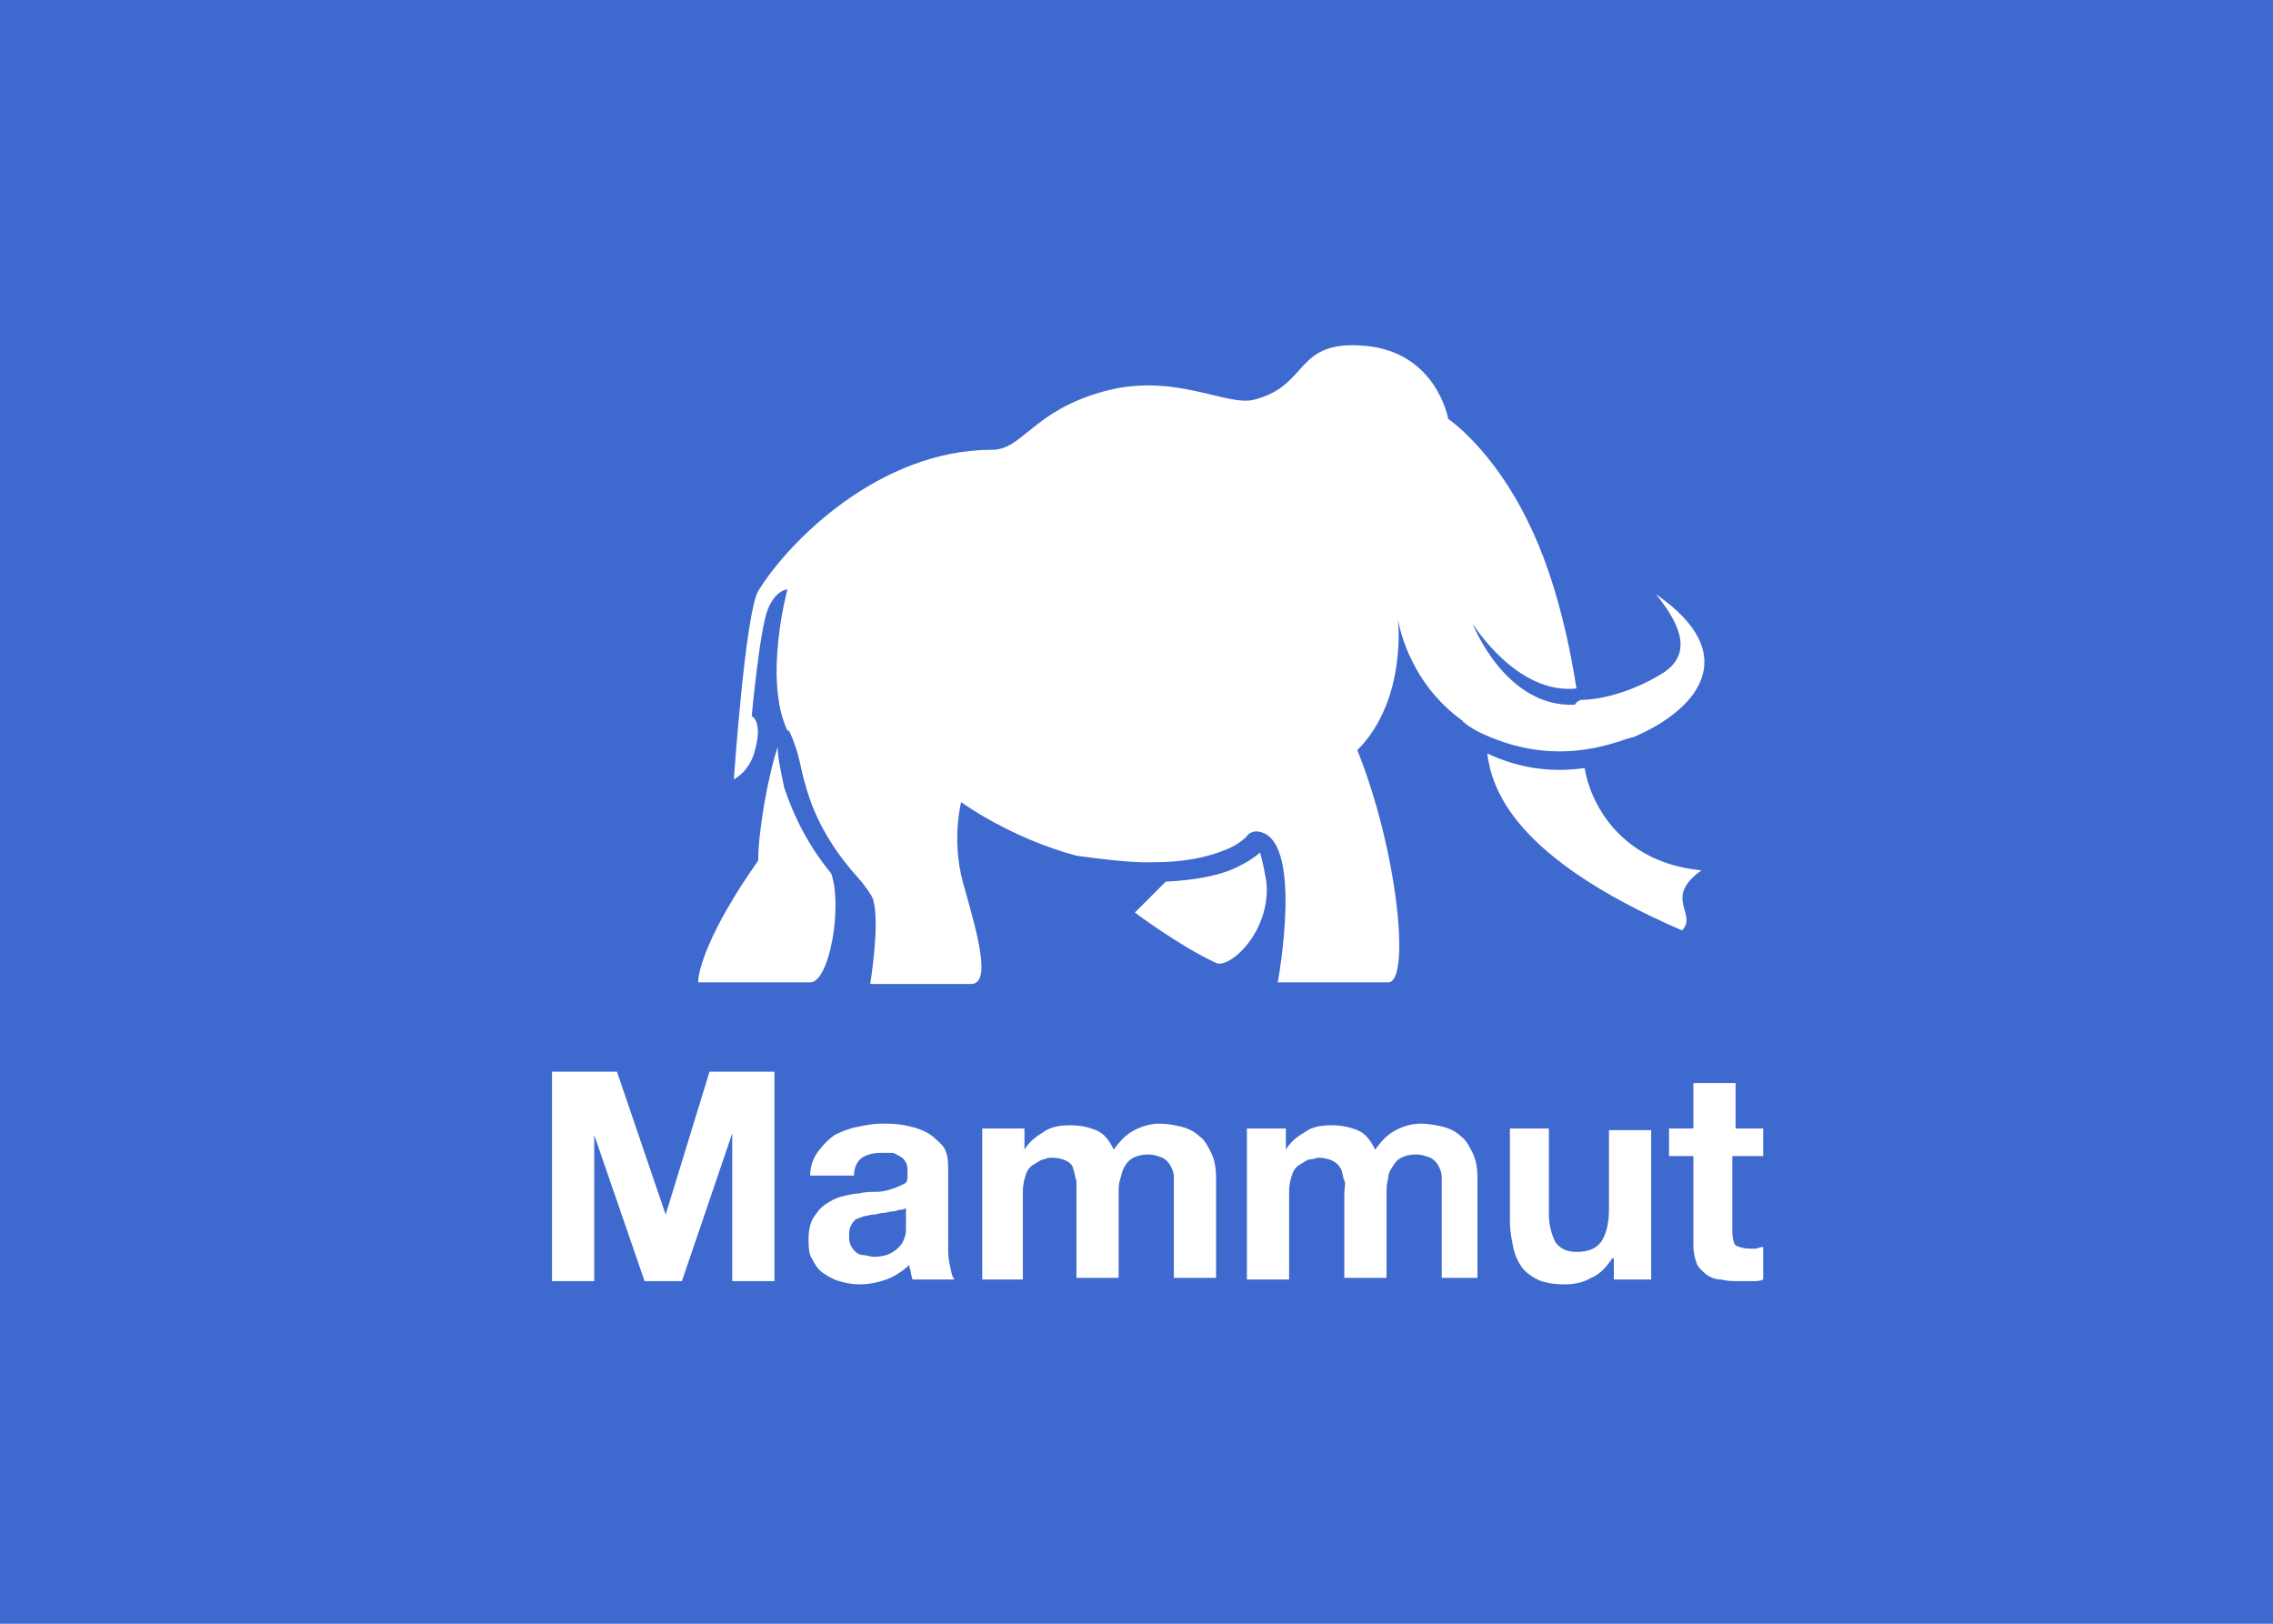 <?xml version="1.0" encoding="utf-8"?>
<!-- Generator: Adobe Illustrator 21.0.0, SVG Export Plug-In . SVG Version: 6.00 Build 0)  -->
<svg version="1.1" id="图层_1" xmlns="http://www.w3.org/2000/svg" xmlns:xlink="http://www.w3.org/1999/xlink" x="0px" y="0px"
	 viewBox="0 0 140 100" style="enable-background:new 0 0 140 100;" xml:space="preserve">
<style type="text/css">
	.st0{fill:#3E69CF;}
	.st1{fill:#FFFFFF;}
</style>
<rect id="Path_2_" class="st0" width="140" height="100"/>
<g id="database-175112_1_" transform="translate(34, 21)">
	<path id="Path-143" class="st1" d="M63.5,22.1c0.7,0,2.8-0.3,5-1.7c1.6-1.1,1.2-2.7-0.5-4.8c5.5,3.8,2.4,7.2-1.4,8.8
		c-0.5,0.1-0.9,0.3-1,0.3c-2.8,0.9-5.4,0.7-7.8-0.3c-0.5-0.2-0.9-0.4-1.2-0.6c-0.2-0.1-0.3-0.2-0.4-0.3c0,0-0.1,0-0.1-0.1
		c-3.5-2.5-4-6.3-4-6.3s0.6,5-2.5,8.1c2.5,6.2,3.3,14.3,1.9,14.3h-6.8c0,0,1.7-9.1-1.3-9.3c-0.2,0-0.5,0.1-0.6,0.3
		c-0.1,0.1-0.4,0.4-1,0.7c-1.1,0.5-2.6,0.9-4.7,0.9c-0.3,0-1.2,0.1-4.8-0.4c-4.1-1.1-7.1-3.3-7.1-3.3s-0.6,2.3,0.1,4.9
		c0.9,3.2,1.8,6.3,0.5,6.3c-1.8,0-6.2,0-6.2,0s0.6-3.7,0.2-5.1c0-0.3-0.8-1.3-1-1.5c-1.7-1.9-2.7-3.8-3.2-5.7
		c-0.3-0.9-0.3-1.8-1-3.3c0,0,0,0-0.1,0c0,0,0,0,0,0c-1.5-3.2,0-8.7,0-8.7s-0.7,0-1.2,1.2s-1,6.6-1,6.6s0.7,0.3,0.2,2.1
		c-0.3,1.3-1.3,1.8-1.3,1.8s0.7-10.2,1.5-11.6c1.9-3.1,7.5-8.7,14.4-8.7c1.9,0,2.5-2.4,6.9-3.6s7.6,1,9.3,0.5
		c3.4-0.9,2.4-3.7,6.8-3.3s5.1,4.5,5.1,4.5s2.7,1.8,4.9,6.3c1.9,3.8,2.7,8.4,3,10.3c-3.7,0.4-6.4-4-6.4-4s2,5.2,6.3,5
		C63.2,22.1,63.4,22.1,63.5,22.1z M17.2,32.8c0.7,2-0.1,6.7-1.3,6.7H9c0-0.7,0.6-3.1,3.7-7.5c0-1.8,0.6-5.2,1.2-7
		c0,0.7,0.2,1.5,0.4,2.5C14.9,29.3,15.8,31.1,17.2,32.8z M37.8,33.3c1.9-0.1,3.5-0.4,4.6-1c0.6-0.3,1-0.6,1.2-0.8
		c0.2,0.6,0.3,1.3,0.4,1.8c0.3,3.1-2.3,5.4-3.1,5c-2.2-1-5-3.1-5-3.1S36.9,34.2,37.8,33.3z M63.6,26.3c0.3,1.9,2,5.8,7.2,6.3
		c-2.4,1.7-0.2,2.7-1.2,3.7c-10.4-4.5-11.7-8.7-12-10.9C59.5,26.3,61.5,26.6,63.6,26.3z"/>
	<path id="Mammut" class="st1" d="M0,45v12.9h2.6v-9h0l3.1,9H8l3.1-9.1h0v9.1h2.6V45h-4L7,53.8h0L4,45H0z M15.9,51.4
		c0-0.6,0.2-1.1,0.5-1.5c0.3-0.4,0.6-0.7,1-1c0.4-0.2,0.9-0.4,1.4-0.5c0.5-0.1,1-0.2,1.5-0.2c0.5,0,0.9,0,1.4,0.1
		c0.5,0.1,0.9,0.2,1.3,0.4s0.7,0.5,1,0.8c0.3,0.3,0.4,0.8,0.4,1.4v4.8c0,0.4,0,0.8,0.1,1.2s0.1,0.7,0.3,0.9h-2.6
		c0-0.1-0.1-0.3-0.1-0.4c0-0.2-0.1-0.3-0.1-0.5c-0.4,0.4-0.9,0.7-1.4,0.9c-0.6,0.2-1.1,0.3-1.7,0.3c-0.4,0-0.9-0.1-1.2-0.2
		c-0.4-0.1-0.7-0.3-1-0.5c-0.3-0.2-0.5-0.5-0.7-0.9c-0.2-0.3-0.2-0.8-0.2-1.2c0-0.5,0.1-1,0.3-1.3c0.2-0.3,0.4-0.6,0.7-0.8
		c0.3-0.2,0.6-0.4,1-0.5s0.8-0.2,1.1-0.2c0.4-0.1,0.8-0.1,1.1-0.1c0.4,0,0.7-0.1,1-0.2c0.3-0.1,0.5-0.2,0.7-0.3s0.2-0.3,0.2-0.6
		c0-0.3,0-0.5-0.1-0.7c-0.1-0.2-0.2-0.3-0.4-0.4c-0.2-0.1-0.3-0.2-0.5-0.2c-0.2,0-0.4,0-0.6,0c-0.5,0-0.9,0.1-1.2,0.3
		c-0.3,0.2-0.5,0.6-0.5,1.1H15.9z M21.9,53.3c-0.1,0.1-0.2,0.2-0.4,0.2s-0.3,0.1-0.5,0.1s-0.4,0.1-0.6,0.1c-0.2,0-0.4,0.1-0.6,0.1
		c-0.2,0-0.4,0.1-0.6,0.1c-0.2,0.1-0.3,0.1-0.5,0.2c-0.1,0.1-0.2,0.2-0.3,0.4c-0.1,0.2-0.1,0.4-0.1,0.6c0,0.2,0,0.4,0.1,0.6
		c0.1,0.2,0.2,0.3,0.3,0.4s0.3,0.2,0.5,0.2s0.4,0.1,0.6,0.1c0.5,0,0.9-0.1,1.2-0.3c0.3-0.2,0.5-0.4,0.6-0.6c0.1-0.2,0.2-0.5,0.2-0.7
		c0-0.2,0-0.4,0-0.6V53.3z M26.5,48.5v9.3H29v-5.4c0-0.5,0.1-0.8,0.2-1.1c0.1-0.3,0.3-0.5,0.5-0.6c0.2-0.1,0.4-0.3,0.6-0.3
		c0.2-0.1,0.4-0.1,0.5-0.1c0.4,0,0.7,0.1,0.9,0.2c0.2,0.1,0.4,0.3,0.4,0.5c0.1,0.2,0.1,0.5,0.2,0.7c0,0.3,0,0.5,0,0.8v5.2h2.6v-5.2
		c0-0.3,0-0.6,0.1-0.9s0.1-0.5,0.3-0.8c0.1-0.2,0.3-0.4,0.5-0.5c0.2-0.1,0.5-0.2,0.9-0.2c0.4,0,0.6,0.1,0.9,0.2
		c0.2,0.1,0.4,0.3,0.5,0.5c0.1,0.2,0.2,0.4,0.2,0.7c0,0.3,0,0.6,0,0.9v5.3h2.6v-6.2c0-0.6-0.1-1.1-0.3-1.5c-0.2-0.4-0.4-0.8-0.7-1
		c-0.3-0.3-0.7-0.5-1.1-0.6c-0.4-0.1-0.9-0.2-1.4-0.2c-0.6,0-1.2,0.2-1.7,0.5c-0.5,0.3-0.8,0.7-1.1,1.1c-0.3-0.6-0.6-1-1.1-1.2
		c-0.5-0.2-1-0.3-1.6-0.3c-0.6,0-1.2,0.1-1.6,0.4c-0.5,0.3-0.9,0.6-1.2,1.1h0v-1.3H26.5z M42.8,48.5v9.3h2.6v-5.4
		c0-0.5,0.1-0.8,0.2-1.1s0.3-0.5,0.5-0.6c0.2-0.1,0.4-0.3,0.6-0.3s0.4-0.1,0.5-0.1c0.4,0,0.7,0.1,0.9,0.2c0.2,0.1,0.4,0.3,0.5,0.5
		c0.1,0.2,0.1,0.5,0.2,0.7s0,0.5,0,0.8v5.2h2.6v-5.2c0-0.3,0-0.6,0.1-0.9c0-0.3,0.1-0.5,0.3-0.8s0.3-0.4,0.5-0.5
		c0.2-0.1,0.5-0.2,0.9-0.2c0.4,0,0.6,0.1,0.9,0.2c0.2,0.1,0.4,0.3,0.5,0.5c0.1,0.2,0.2,0.4,0.2,0.7c0,0.3,0,0.6,0,0.9v5.3H57v-6.2
		c0-0.6-0.1-1.1-0.3-1.5s-0.4-0.8-0.7-1c-0.3-0.3-0.7-0.5-1.1-0.6c-0.4-0.1-0.9-0.2-1.4-0.2c-0.6,0-1.2,0.2-1.7,0.5
		c-0.5,0.3-0.8,0.7-1.1,1.1c-0.3-0.6-0.6-1-1.1-1.2c-0.5-0.2-1-0.3-1.6-0.3c-0.6,0-1.2,0.1-1.6,0.4c-0.5,0.3-0.9,0.6-1.2,1.1h0v-1.3
		H42.8z M67.7,57.9v-9.3h-2.6v4.9c0,0.9-0.2,1.6-0.5,2s-0.8,0.6-1.5,0.6c-0.6,0-1-0.2-1.3-0.6c-0.2-0.4-0.4-1-0.4-1.7v-5.3H59v5.7
		c0,0.6,0.1,1.1,0.2,1.6c0.1,0.5,0.3,0.9,0.5,1.2s0.6,0.6,1,0.8c0.4,0.2,1,0.3,1.7,0.3c0.5,0,1.1-0.1,1.6-0.4
		c0.5-0.2,0.9-0.6,1.3-1.2h0.1v1.3H67.7z M72.9,48.5v-2.8h-2.6v2.8h-1.5v1.7h1.5v5.5c0,0.5,0.1,0.8,0.2,1.1s0.4,0.5,0.6,0.7
		c0.3,0.2,0.6,0.3,0.9,0.3c0.4,0.1,0.7,0.1,1.1,0.1c0.3,0,0.5,0,0.8,0s0.5,0,0.7-0.1v-2c-0.1,0-0.2,0-0.4,0.1c-0.1,0-0.3,0-0.4,0
		c-0.4,0-0.7-0.1-0.9-0.2c-0.1-0.1-0.2-0.4-0.2-0.9v-4.6h1.9v-1.7H72.9z"/>
</g>
</svg>
